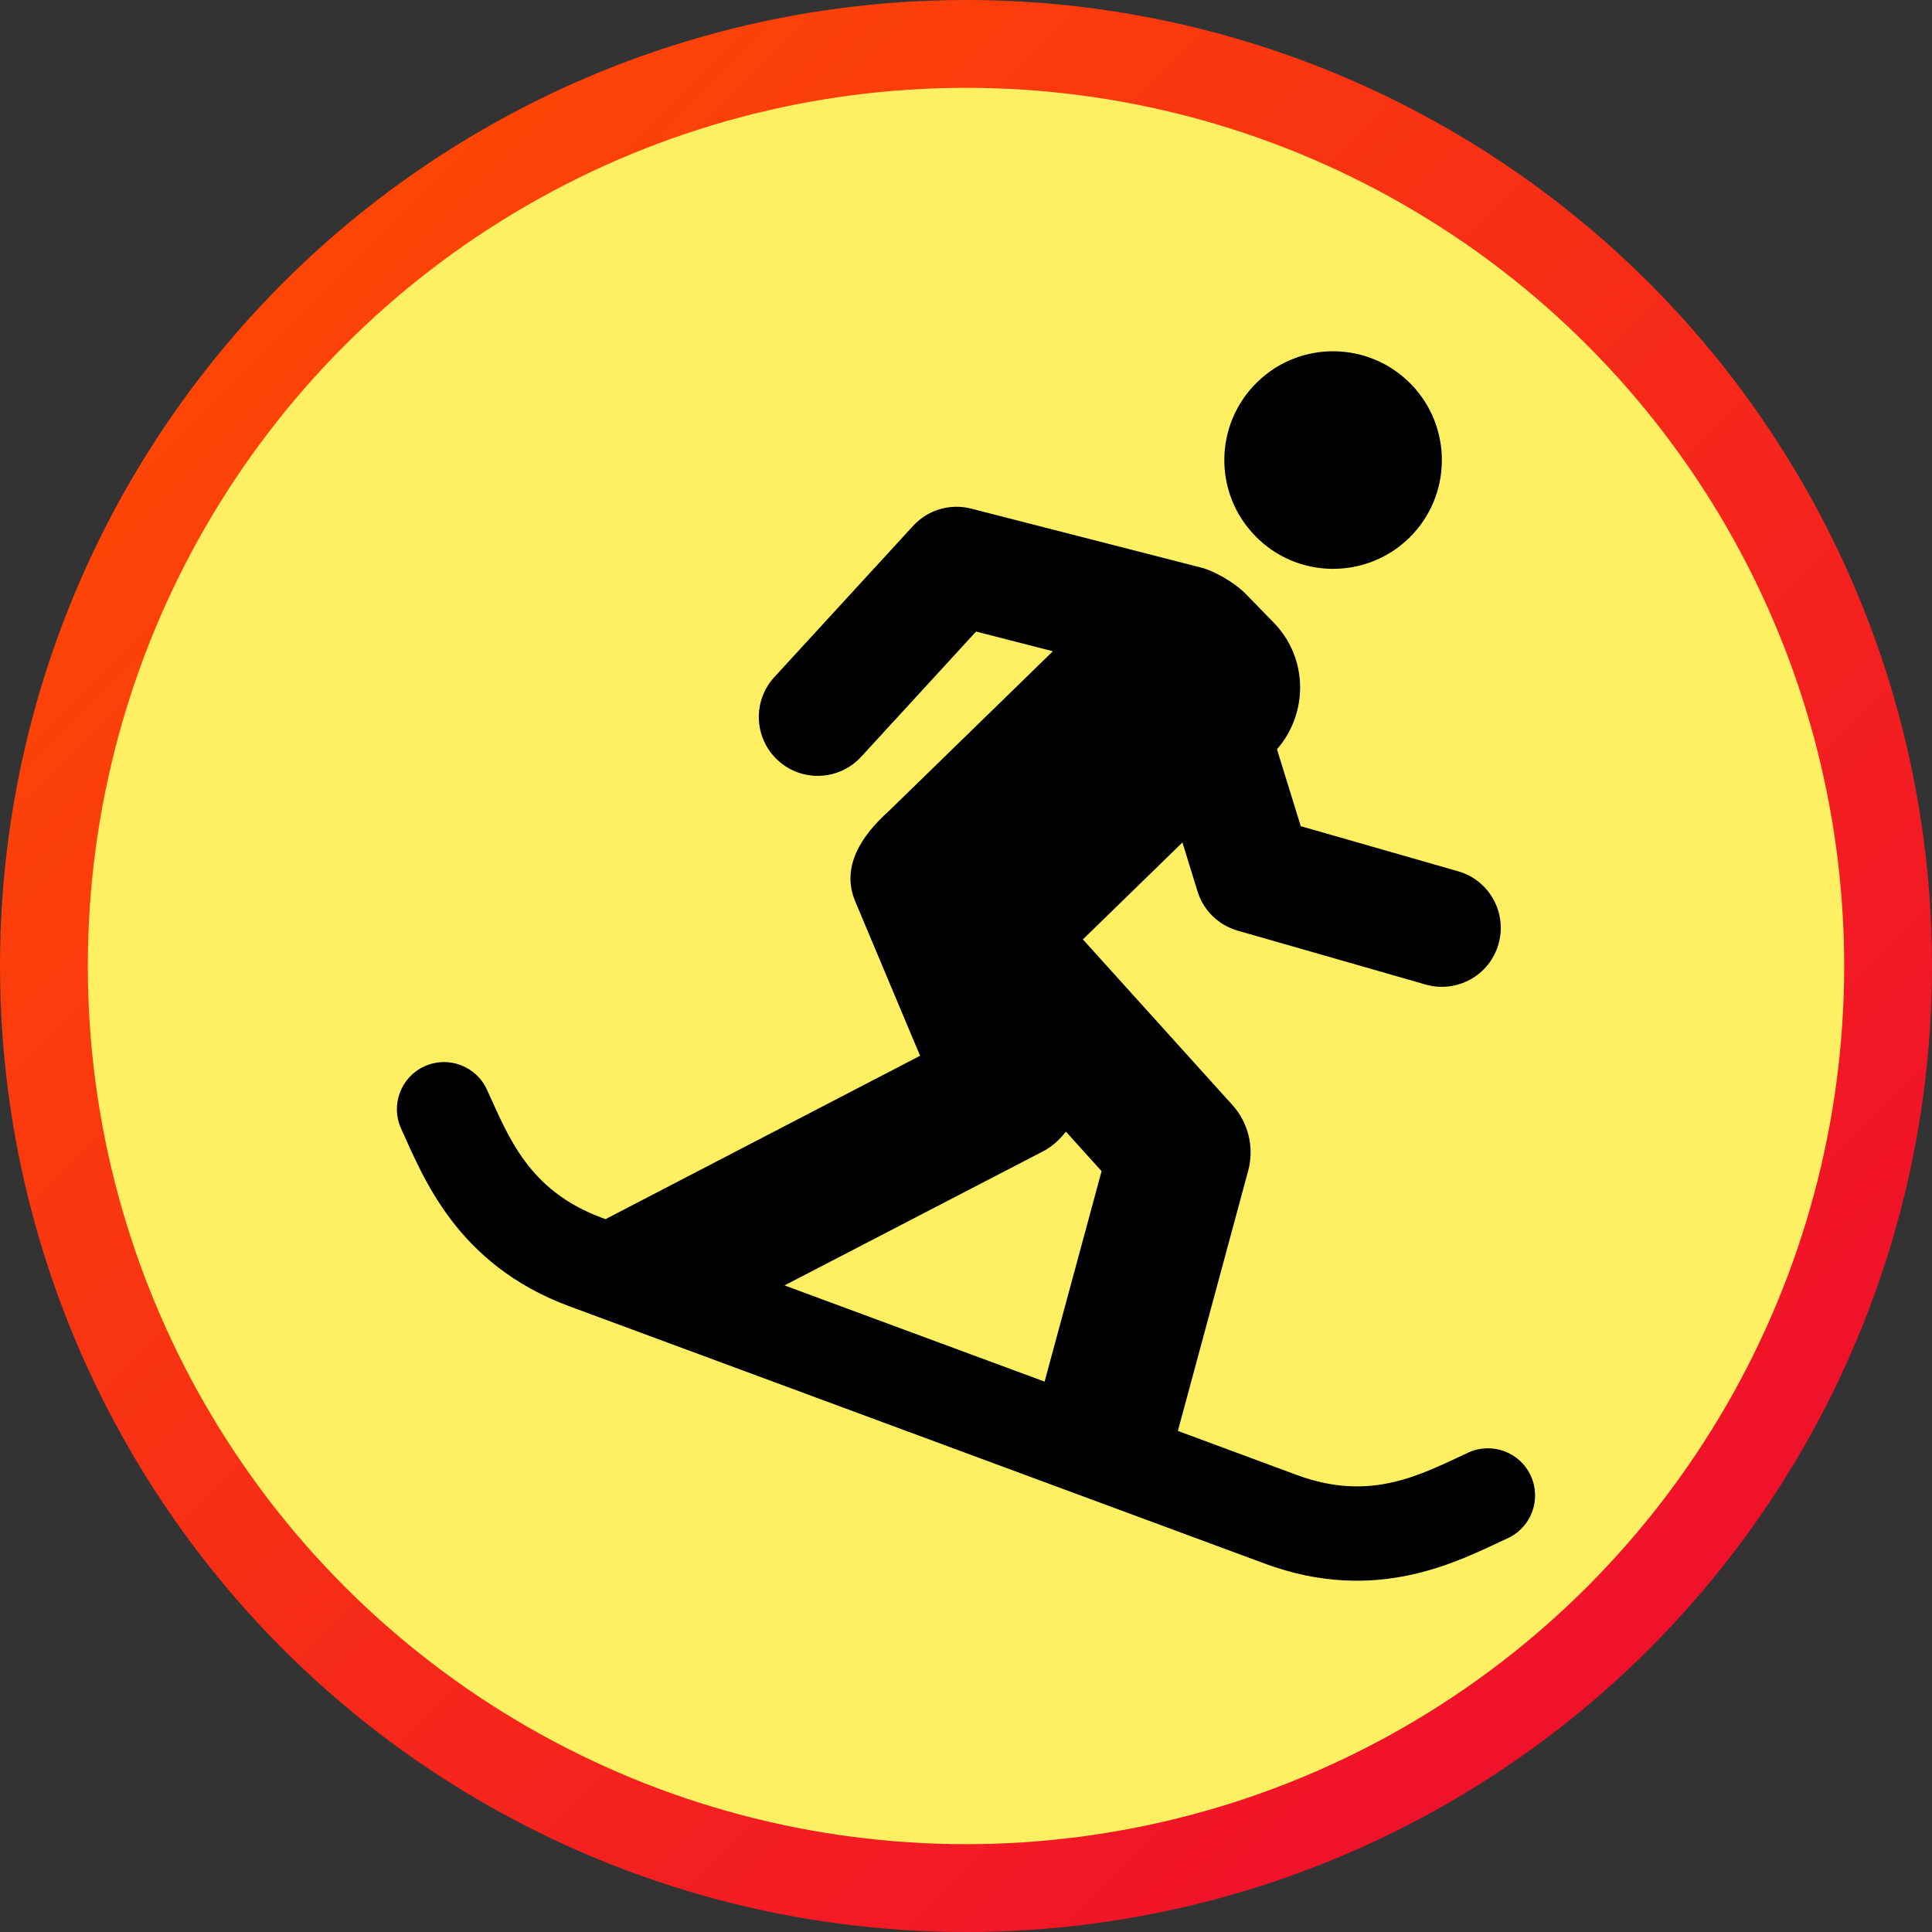 <svg width="110" height="110" viewBox="0 0 110 110" fill="none" xmlns="http://www.w3.org/2000/svg">
<rect x="0" y="0" width="110" height="110" fill="#333333" stroke="none"/>
<circle cx="55" cy="55" r="52.5" fill="#FFEF62" stroke="url(#paint0_linear)" stroke-width="5"/>
<g clip-path="url(#clip0)">
<path d="M80.224 30.634C82.675 28.244 82.723 24.32 80.335 21.871C77.946 19.421 74.028 19.371 71.579 21.758C69.131 24.146 69.076 28.066 71.467 30.514C73.847 32.967 77.773 33.017 80.224 30.634Z" fill="black"/>
<path d="M87.155 84.022C86.536 82.677 84.948 82.085 83.595 82.706C80.911 83.941 78.074 85.542 73.852 83.985L67.063 81.471L71.065 66.661C71.422 65.34 71.084 63.927 70.167 62.913L61.655 53.486L67.323 47.966L68.182 50.75C68.515 51.832 69.375 52.674 70.463 52.986L81.168 56.055C82.938 56.564 84.804 55.547 85.317 53.757C85.828 51.974 84.798 50.115 83.018 49.607L74.059 47.038L72.706 42.66C74.51 40.587 74.473 37.455 72.523 35.452L70.934 33.822C70.219 33.088 69.021 32.477 68.423 32.325L55.293 28.959C54.098 28.65 52.821 29.03 51.988 29.942L44.087 38.553C42.834 39.919 42.926 42.039 44.292 43.292C45.655 44.548 47.784 44.448 49.031 43.088L55.574 35.958L59.946 37.08L50.604 46.181C49.05 47.57 47.867 49.358 48.693 51.321L52.386 60.111L34.475 69.413L34.281 69.342C30.063 67.777 28.955 64.716 27.72 62.032C27.102 60.687 25.513 60.095 24.16 60.716C22.813 61.334 22.223 62.928 22.845 64.276C24.079 66.96 25.958 71.985 32.42 74.375L71.991 89.018C78.45 91.419 83.155 88.816 85.839 87.582C87.187 86.963 87.776 85.369 87.155 84.022ZM59.391 65.55C59.923 65.275 60.342 64.876 60.688 64.43L62.72 66.68L59.475 78.664L44.667 73.186L59.391 65.55Z" fill="black"/>
</g>
<defs>
<linearGradient id="paint0_linear" x1="5" y1="5" x2="105" y2="105" gradientUnits="userSpaceOnUse">
<stop stop-color="#FF4D00"/>
<stop offset="1" stop-color="#EE0930"/>
</linearGradient>
<clipPath id="clip0">
<rect width="70" height="70" fill="white" transform="translate(20 20)"/>
</clipPath>
</defs>
</svg>
